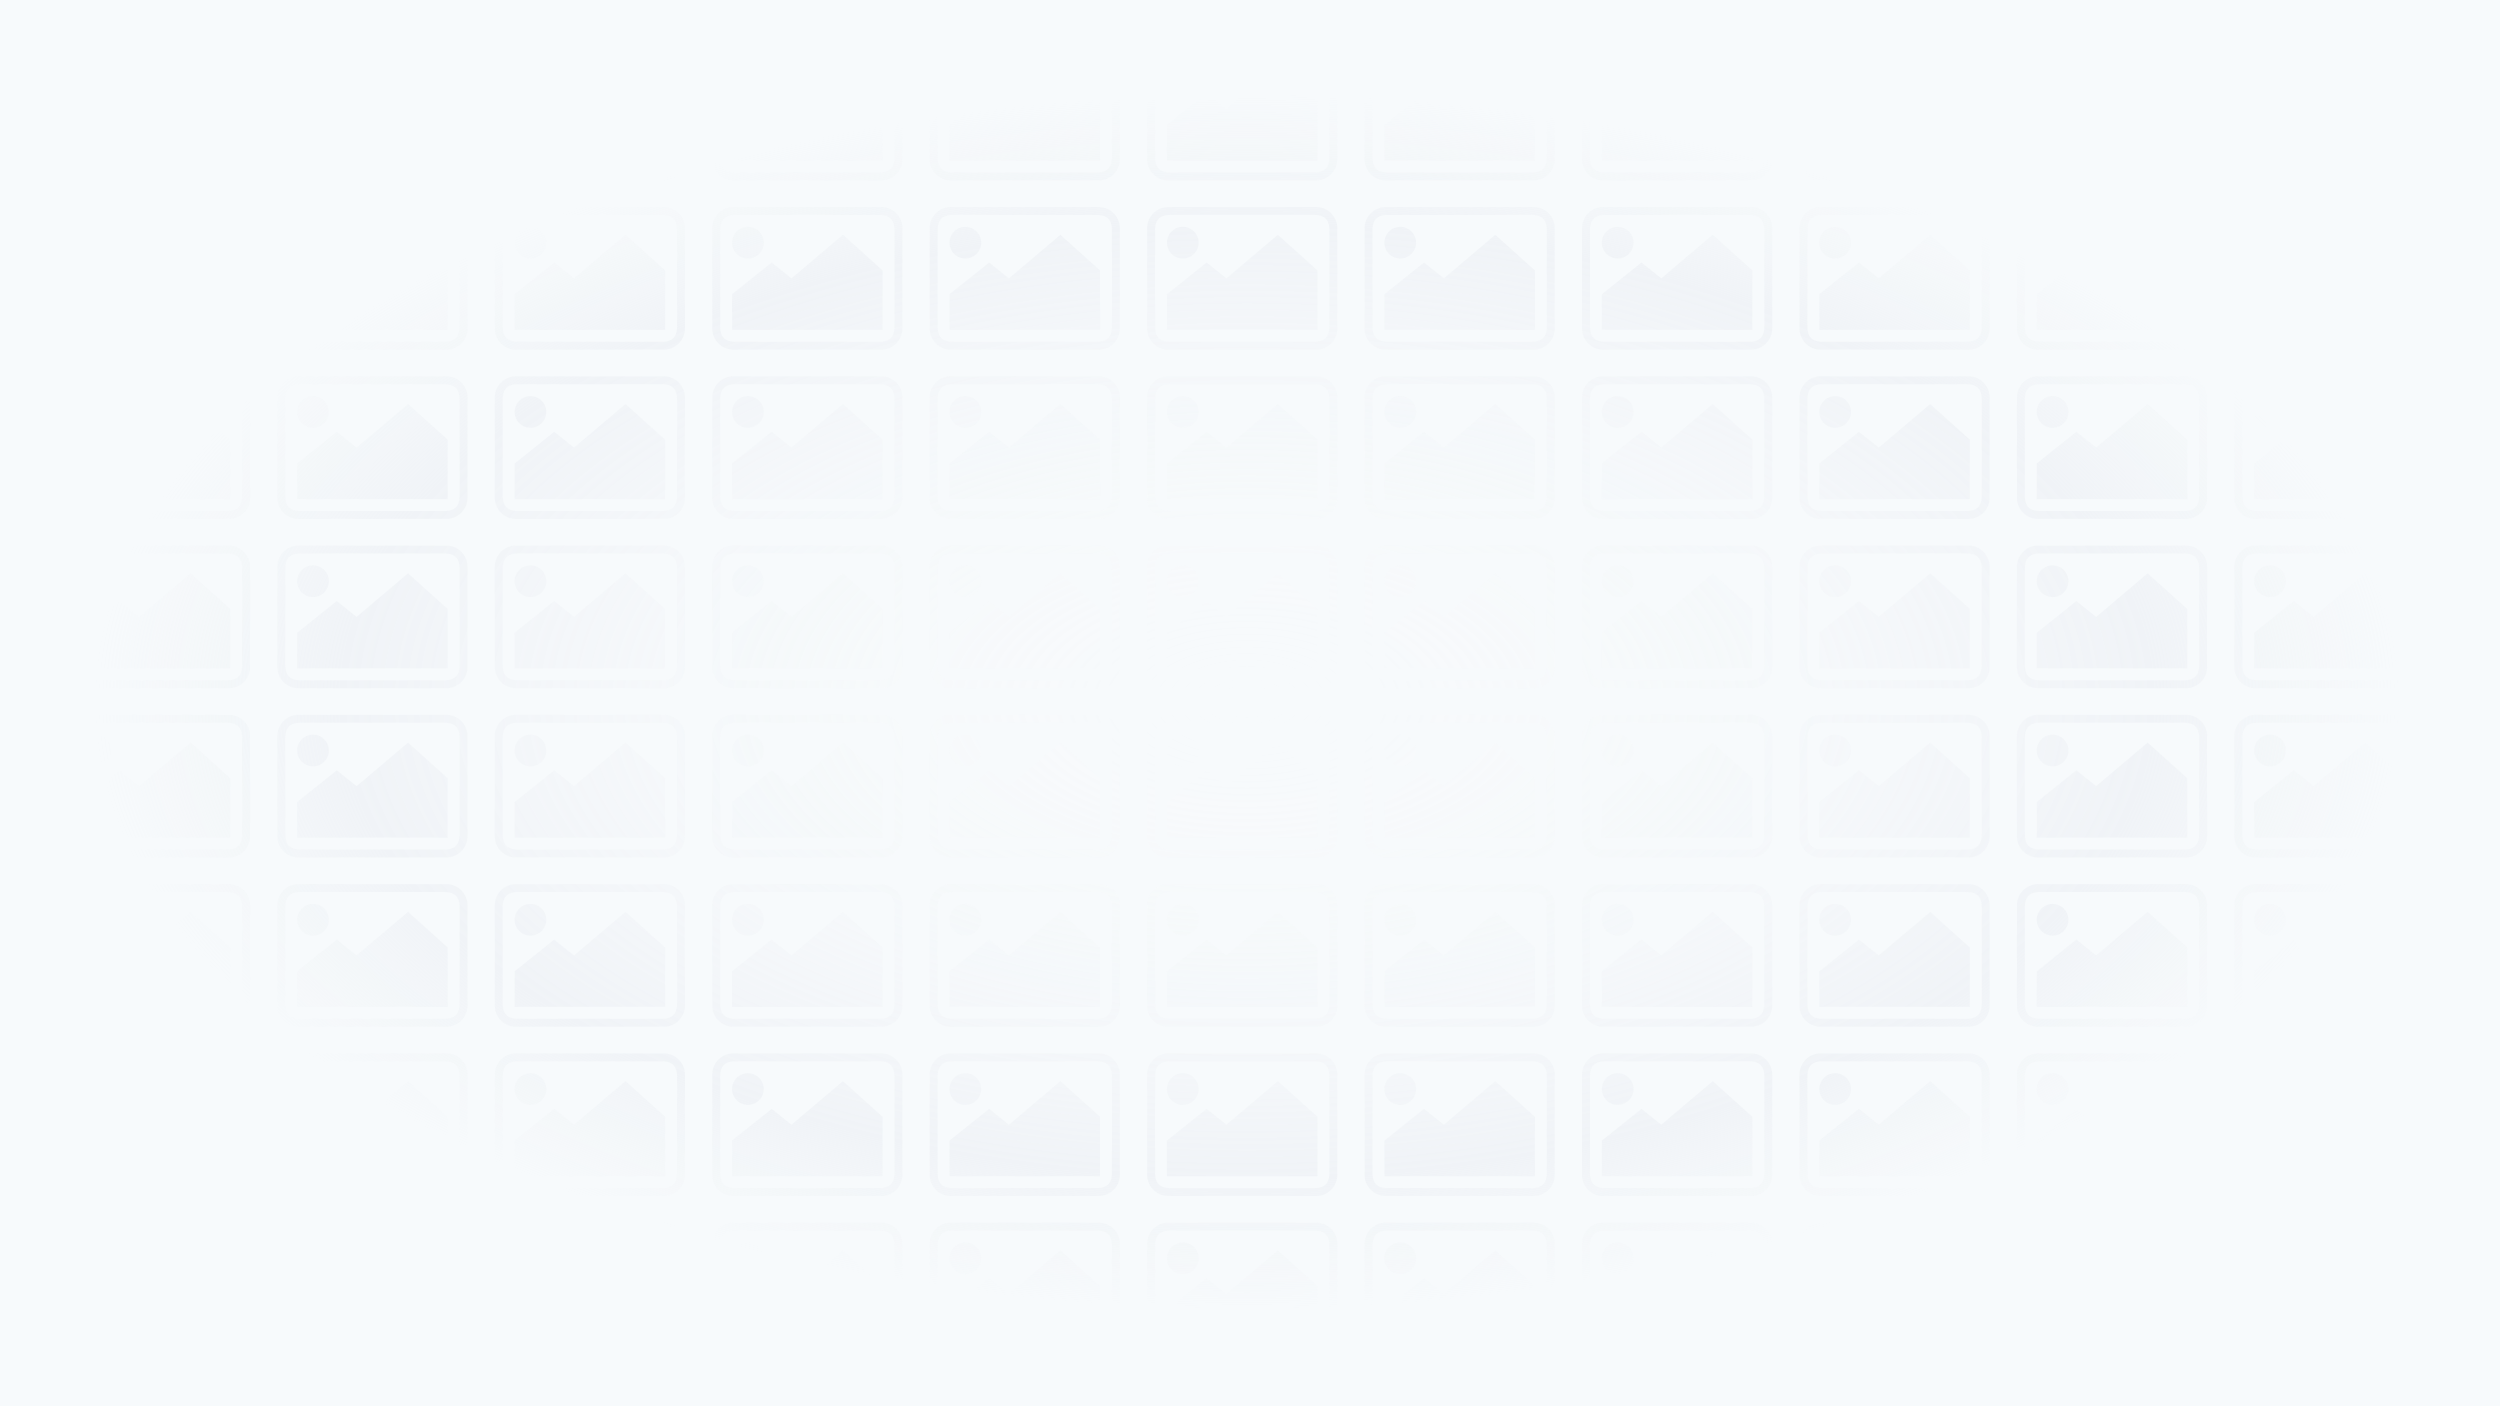 <svg xmlns="http://www.w3.org/2000/svg" xmlns:xlink="http://www.w3.org/1999/xlink" width="1920" height="1080" viewBox="0 0 1920 1080">
  <rect x="0" y="0" width="1920" height="1080" fill="#333333" stroke="none"/>
  <defs>
    <radialGradient id="radial-gradient" cx="0.5" cy="0.5" r="0.862" gradientTransform="translate(0.219 0.234) scale(0.561 0.532)" gradientUnits="objectBoundingBox">
      <stop offset="0" stop-color="#fff" stop-opacity="0"/>
      <stop offset="0.786" stop-color="#e1e5eb" stop-opacity="0.294"/>
      <stop offset="1" stop-color="#e1e5eb" stop-opacity="0"/>
    </radialGradient>
    <clipPath id="clip-bg-pattern-center-inverted">
      <rect width="1920" height="1080"/>
    </clipPath>
  </defs>
  <g id="bg-pattern-center-inverted" clip-path="url(#clip-bg-pattern-center-inverted)">
    <rect id="Rectangle_1" data-name="Rectangle 1" width="1920" height="1080" fill="#f7fafc"/>
    <g id="Group_2" data-name="Group 2">
      <path id="Union_1" data-name="Union 1" d="M1686.229,1019.551A16.275,16.275,0,0,1,1670,1003.322V926.23A16.276,16.276,0,0,1,1686.229,910h113.589a16.276,16.276,0,0,1,16.23,16.23v77.092a16.276,16.276,0,0,1-16.23,16.229ZM1676.1,927.914v73.709c0,8.182,3.651,11.833,11.833,11.833h110.206c8.182,0,11.833-3.651,11.833-11.833V927.914c0-8.182-3.651-11.833-11.833-11.833H1687.928C1679.747,916.08,1676.1,919.732,1676.1,927.914Zm-156.866,91.637A16.276,16.276,0,0,1,1503,1003.322V926.23A16.276,16.276,0,0,1,1519.229,910h113.59a16.276,16.276,0,0,1,16.229,16.23v77.092a16.276,16.276,0,0,1-16.229,16.229Zm-10.134-91.637v73.709c0,8.182,3.651,11.833,11.833,11.833h110.207c8.181,0,11.832-3.651,11.832-11.833V927.914c0-8.182-3.651-11.833-11.832-11.833H1520.928C1512.746,916.08,1509.095,919.732,1509.095,927.914Zm-156.865,91.637a16.276,16.276,0,0,1-16.23-16.229V926.23a16.276,16.276,0,0,1,16.23-16.23h113.589a16.276,16.276,0,0,1,16.23,16.23v77.092a16.276,16.276,0,0,1-16.23,16.229ZM1342.1,927.914v73.709c0,8.182,3.651,11.833,11.833,11.833h110.206c8.182,0,11.833-3.651,11.833-11.833V927.914c0-8.182-3.651-11.833-11.833-11.833H1353.929C1345.747,916.08,1342.1,919.732,1342.1,927.914Zm-156.866,91.637A16.276,16.276,0,0,1,1169,1003.322V926.23A16.276,16.276,0,0,1,1185.229,910h113.59a16.276,16.276,0,0,1,16.229,16.23v77.092a16.276,16.276,0,0,1-16.229,16.229Zm-10.134-91.637v73.709c0,8.182,3.651,11.833,11.833,11.833h110.207c8.181,0,11.832-3.651,11.832-11.833V927.914c0-8.182-3.651-11.833-11.832-11.833H1186.928C1178.746,916.08,1175.095,919.732,1175.095,927.914Zm-156.866,91.637a16.276,16.276,0,0,1-16.23-16.229V926.23a16.276,16.276,0,0,1,16.23-16.23h113.589a16.276,16.276,0,0,1,16.23,16.23v77.092a16.276,16.276,0,0,1-16.23,16.229ZM1008.1,927.914v73.709c0,8.182,3.651,11.833,11.832,11.833h110.207c8.182,0,11.833-3.651,11.833-11.833V927.914c0-8.182-3.651-11.833-11.833-11.833H1019.928C1011.747,916.08,1008.1,919.732,1008.1,927.914Zm-156.866,91.637A16.275,16.275,0,0,1,835,1003.322V926.23A16.276,16.276,0,0,1,851.229,910h113.59a16.276,16.276,0,0,1,16.229,16.23v77.092a16.276,16.276,0,0,1-16.229,16.229ZM841.1,927.914v73.709c0,8.182,3.651,11.833,11.833,11.833H963.134c8.182,0,11.833-3.651,11.833-11.833V927.914c0-8.182-3.651-11.833-11.833-11.833H852.928C844.746,916.08,841.1,919.732,841.1,927.914Zm-156.866,91.637A16.276,16.276,0,0,1,668,1003.322V926.23A16.276,16.276,0,0,1,684.229,910H797.819a16.276,16.276,0,0,1,16.229,16.23v77.092a16.275,16.275,0,0,1-16.229,16.229ZM674.1,927.914v73.709c0,8.182,3.651,11.833,11.832,11.833H796.135c8.182,0,11.832-3.651,11.832-11.833V927.914c0-8.182-3.65-11.833-11.832-11.833H685.928C677.747,916.08,674.1,919.732,674.1,927.914Zm-156.866,91.637A16.275,16.275,0,0,1,501,1003.322V926.23A16.276,16.276,0,0,1,517.229,910H630.818a16.276,16.276,0,0,1,16.23,16.23v77.092a16.276,16.276,0,0,1-16.23,16.229ZM507.1,927.914v73.709c0,8.182,3.651,11.833,11.833,11.833H629.134c8.182,0,11.833-3.651,11.833-11.833V927.914c0-8.182-3.651-11.833-11.833-11.833H518.928C510.746,916.08,507.1,919.732,507.1,927.914ZM350.23,1019.551A16.276,16.276,0,0,1,334,1003.322V926.23A16.276,16.276,0,0,1,350.23,910H463.819a16.276,16.276,0,0,1,16.229,16.23v77.092a16.275,16.275,0,0,1-16.229,16.229ZM340.1,927.914v73.709c0,8.182,3.651,11.833,11.832,11.833H462.135c8.182,0,11.832-3.651,11.832-11.833V927.914c0-8.182-3.65-11.833-11.832-11.833H351.928C343.747,916.08,340.1,919.732,340.1,927.914Zm-156.866,91.637A16.275,16.275,0,0,1,167,1003.322V926.23A16.276,16.276,0,0,1,183.229,910H296.818a16.276,16.276,0,0,1,16.23,16.23v77.092a16.276,16.276,0,0,1-16.23,16.229ZM173.1,927.914v73.709c0,8.182,3.651,11.833,11.833,11.833H295.134c8.182,0,11.833-3.651,11.833-11.833V927.914c0-8.182-3.651-11.833-11.833-11.833H184.928C176.747,916.08,173.1,919.732,173.1,927.914ZM16.229,1019.551A16.276,16.276,0,0,1,0,1003.322V926.23A16.276,16.276,0,0,1,16.229,910h113.59a16.276,16.276,0,0,1,16.229,16.23v77.092a16.276,16.276,0,0,1-16.229,16.229ZM6.1,927.914v73.709c0,8.182,3.65,11.833,11.832,11.833H128.135c8.181,0,11.832-3.651,11.832-11.833V927.914c0-8.182-3.651-11.833-11.832-11.833H17.928C9.746,916.08,6.1,919.732,6.1,927.914Zm1679.12,76.422V976.944l30.432-24.351,15.2,12.175L1770.4,931.3l30.432,27.391v45.648Zm-167,0V976.944l30.432-24.351,15.2,12.175L1603.4,931.3l30.432,27.391v45.648Zm-167,0V976.944l30.432-24.351,15.2,12.175L1436.4,931.3l30.432,27.391v45.648Zm-167,0V976.944l30.432-24.351,15.2,12.175L1269.4,931.3l30.432,27.391v45.648Zm-167,0V976.944l30.432-24.351,15.2,12.175L1102.4,931.3l30.432,27.391v45.648Zm-167,0V976.944l30.432-24.351,15.2,12.175L935.4,931.3l30.432,27.391v45.648Zm-167,0V976.944l30.431-24.351,15.2,12.175L768.4,931.3l30.432,27.391v45.648Zm-167,0V976.944l30.432-24.351,15.2,12.175L601.4,931.3l30.431,27.391v45.648Zm-167,0V976.944l30.431-24.351,15.2,12.175L434.4,931.3l30.432,27.391v45.648Zm-167,0V976.944l30.432-24.351,15.2,12.175L267.4,931.3l30.431,27.391v45.648Zm-167,0V976.944l30.432-24.351,15.2,12.175L100.4,931.3l30.432,27.391v45.648Zm1670-66.944a12.176,12.176,0,1,1,12.175,12.175A12.179,12.179,0,0,1,1685.216,937.391Zm-167,0a12.176,12.176,0,1,1,12.176,12.175A12.18,12.18,0,0,1,1518.215,937.391Zm-167,0a12.176,12.176,0,1,1,12.175,12.175A12.179,12.179,0,0,1,1351.216,937.391Zm-167,0a12.176,12.176,0,1,1,12.176,12.175A12.18,12.18,0,0,1,1184.216,937.391Zm-167,0a12.176,12.176,0,1,1,12.175,12.175A12.179,12.179,0,0,1,1017.216,937.391Zm-167,0a12.176,12.176,0,1,1,12.176,12.175A12.18,12.18,0,0,1,850.216,937.391Zm-167,0a12.176,12.176,0,1,1,12.175,12.175A12.179,12.179,0,0,1,683.216,937.391Zm-167,0a12.176,12.176,0,1,1,12.176,12.175A12.18,12.18,0,0,1,516.216,937.391Zm-167,0a12.175,12.175,0,1,1,12.175,12.175A12.179,12.179,0,0,1,349.216,937.391Zm-167,0a12.176,12.176,0,1,1,12.175,12.175A12.179,12.179,0,0,1,182.216,937.391Zm-167,0a12.176,12.176,0,1,1,12.176,12.175A12.18,12.18,0,0,1,15.215,937.391Zm1671.014-47.84A16.276,16.276,0,0,1,1670,873.321V796.229A16.275,16.275,0,0,1,1686.229,780h113.589a16.276,16.276,0,0,1,16.23,16.229v77.092a16.276,16.276,0,0,1-16.23,16.23ZM1676.1,797.913v73.709c0,8.182,3.651,11.833,11.833,11.833h110.206c8.182,0,11.833-3.651,11.833-11.833V797.913c0-8.182-3.651-11.832-11.833-11.832H1687.928C1679.747,786.081,1676.1,789.731,1676.1,797.913Zm-156.866,91.638A16.276,16.276,0,0,1,1503,873.321V796.229A16.275,16.275,0,0,1,1519.229,780h113.59a16.275,16.275,0,0,1,16.229,16.229v77.092a16.276,16.276,0,0,1-16.229,16.23Zm-10.134-91.638v73.709c0,8.182,3.651,11.833,11.833,11.833h110.207c8.181,0,11.832-3.651,11.832-11.833V797.913c0-8.182-3.651-11.832-11.832-11.832H1520.928C1512.746,786.081,1509.095,789.731,1509.095,797.913Zm-156.865,91.638a16.276,16.276,0,0,1-16.23-16.23V796.229A16.276,16.276,0,0,1,1352.229,780h113.589a16.276,16.276,0,0,1,16.23,16.229v77.092a16.276,16.276,0,0,1-16.23,16.23ZM1342.1,797.913v73.709c0,8.182,3.651,11.833,11.833,11.833h110.206c8.182,0,11.833-3.651,11.833-11.833V797.913c0-8.182-3.651-11.832-11.833-11.832H1353.929C1345.747,786.081,1342.1,789.731,1342.1,797.913Zm-156.866,91.638A16.276,16.276,0,0,1,1169,873.321V796.229A16.275,16.275,0,0,1,1185.229,780h113.59a16.275,16.275,0,0,1,16.229,16.229v77.092a16.276,16.276,0,0,1-16.229,16.23Zm-10.134-91.638v73.709c0,8.182,3.651,11.833,11.833,11.833h110.207c8.181,0,11.832-3.651,11.832-11.833V797.913c0-8.182-3.651-11.832-11.832-11.832H1186.928C1178.746,786.081,1175.095,789.731,1175.095,797.913Zm-156.866,91.638a16.276,16.276,0,0,1-16.23-16.23V796.229A16.276,16.276,0,0,1,1018.229,780h113.589a16.276,16.276,0,0,1,16.23,16.229v77.092a16.276,16.276,0,0,1-16.23,16.23ZM1008.1,797.913v73.709c0,8.182,3.651,11.833,11.832,11.833h110.207c8.182,0,11.833-3.651,11.833-11.833V797.913c0-8.182-3.651-11.832-11.833-11.832H1019.928C1011.747,786.081,1008.1,789.731,1008.1,797.913ZM851.229,889.551A16.276,16.276,0,0,1,835,873.321V796.229A16.275,16.275,0,0,1,851.229,780h113.59a16.275,16.275,0,0,1,16.229,16.229v77.092a16.276,16.276,0,0,1-16.229,16.23ZM841.1,797.913v73.709c0,8.182,3.651,11.833,11.833,11.833H963.134c8.182,0,11.833-3.651,11.833-11.833V797.913c0-8.182-3.651-11.832-11.833-11.832H852.928C844.746,786.081,841.1,789.731,841.1,797.913ZM684.229,889.551A16.276,16.276,0,0,1,668,873.321V796.229A16.276,16.276,0,0,1,684.229,780H797.819a16.275,16.275,0,0,1,16.229,16.229v77.092a16.276,16.276,0,0,1-16.229,16.23ZM674.1,797.913v73.709c0,8.182,3.651,11.833,11.832,11.833H796.135c8.182,0,11.832-3.651,11.832-11.833V797.913c0-8.182-3.65-11.832-11.832-11.832H685.928C677.747,786.081,674.1,789.731,674.1,797.913ZM517.229,889.551A16.276,16.276,0,0,1,501,873.321V796.229A16.275,16.275,0,0,1,517.229,780H630.818a16.276,16.276,0,0,1,16.23,16.229v77.092a16.276,16.276,0,0,1-16.23,16.23ZM507.1,797.913v73.709c0,8.182,3.651,11.833,11.833,11.833H629.134c8.182,0,11.833-3.651,11.833-11.833V797.913c0-8.182-3.651-11.832-11.833-11.832H518.928C510.746,786.081,507.1,789.731,507.1,797.913ZM350.23,889.551A16.276,16.276,0,0,1,334,873.321V796.229A16.276,16.276,0,0,1,350.23,780H463.819a16.275,16.275,0,0,1,16.229,16.229v77.092a16.276,16.276,0,0,1-16.229,16.23ZM340.1,797.913v73.709c0,8.182,3.651,11.833,11.832,11.833H462.135c8.182,0,11.832-3.651,11.832-11.833V797.913c0-8.182-3.65-11.832-11.832-11.832H351.928C343.747,786.081,340.1,789.731,340.1,797.913ZM183.229,889.551A16.276,16.276,0,0,1,167,873.321V796.229A16.275,16.275,0,0,1,183.229,780H296.818a16.276,16.276,0,0,1,16.23,16.229v77.092a16.276,16.276,0,0,1-16.23,16.23ZM173.1,797.913v73.709c0,8.182,3.651,11.833,11.833,11.833H295.134c8.182,0,11.833-3.651,11.833-11.833V797.913c0-8.182-3.651-11.832-11.833-11.832H184.928C176.747,786.081,173.1,789.731,173.1,797.913ZM16.229,889.551A16.276,16.276,0,0,1,0,873.321V796.229A16.275,16.275,0,0,1,16.229,780h113.59a16.275,16.275,0,0,1,16.229,16.229v77.092a16.276,16.276,0,0,1-16.229,16.23ZM6.1,797.913v73.709c0,8.182,3.65,11.833,11.832,11.833H128.135c8.181,0,11.832-3.651,11.832-11.833V797.913c0-8.182-3.651-11.832-11.832-11.832H17.928C9.746,786.081,6.1,789.731,6.1,797.913Zm1679.12,76.422V846.943l30.432-24.351,15.2,12.176L1770.4,801.3l30.432,27.391v45.647Zm-167,0V846.943l30.432-24.351,15.2,12.176L1603.4,801.3l30.432,27.391v45.647Zm-167,0V846.943l30.432-24.351,15.2,12.176L1436.4,801.3l30.432,27.391v45.647Zm-167,0V846.943l30.432-24.351,15.2,12.176L1269.4,801.3l30.432,27.391v45.647Zm-167,0V846.943l30.432-24.351,15.2,12.176L1102.4,801.3l30.432,27.391v45.647Zm-167,0V846.943l30.432-24.351,15.2,12.176L935.4,801.3l30.432,27.391v45.647Zm-167,0V846.943l30.431-24.351,15.2,12.176L768.4,801.3l30.432,27.391v45.647Zm-167,0V846.943l30.432-24.351,15.2,12.176L601.4,801.3l30.431,27.391v45.647Zm-167,0V846.943l30.431-24.351,15.2,12.176L434.4,801.3l30.432,27.391v45.647Zm-167,0V846.943l30.432-24.351,15.2,12.176L267.4,801.3l30.431,27.391v45.647Zm-167,0V846.943l30.432-24.351,15.2,12.176L100.4,801.3l30.432,27.391v45.647Zm1670-66.944a12.176,12.176,0,1,1,12.175,12.176A12.18,12.18,0,0,1,1685.216,807.391Zm-167,0a12.176,12.176,0,1,1,12.176,12.176A12.18,12.18,0,0,1,1518.215,807.391Zm-167,0a12.176,12.176,0,1,1,12.175,12.176A12.18,12.18,0,0,1,1351.216,807.391Zm-167,0a12.176,12.176,0,1,1,12.176,12.176A12.18,12.18,0,0,1,1184.216,807.391Zm-167,0a12.176,12.176,0,1,1,12.175,12.176A12.18,12.18,0,0,1,1017.216,807.391Zm-167,0a12.176,12.176,0,1,1,12.176,12.176A12.18,12.18,0,0,1,850.216,807.391Zm-167,0a12.176,12.176,0,1,1,12.175,12.176A12.18,12.18,0,0,1,683.216,807.391Zm-167,0a12.176,12.176,0,1,1,12.176,12.176A12.18,12.18,0,0,1,516.216,807.391Zm-167,0a12.175,12.175,0,1,1,12.175,12.176A12.18,12.18,0,0,1,349.216,807.391Zm-167,0a12.176,12.176,0,1,1,12.175,12.176A12.18,12.18,0,0,1,182.216,807.391Zm-167,0a12.176,12.176,0,1,1,12.176,12.176A12.18,12.18,0,0,1,15.215,807.391Zm1671.014-47.84A16.275,16.275,0,0,1,1670,743.322V666.229A16.276,16.276,0,0,1,1686.229,650h113.589a16.276,16.276,0,0,1,16.23,16.23v77.092a16.276,16.276,0,0,1-16.23,16.229ZM1676.1,667.913v73.709c0,8.182,3.651,11.833,11.833,11.833h110.206c8.182,0,11.833-3.651,11.833-11.833V667.913c0-8.182-3.651-11.833-11.833-11.833H1687.928C1679.747,656.08,1676.1,659.732,1676.1,667.913Zm-156.866,91.637A16.276,16.276,0,0,1,1503,743.322V666.229A16.276,16.276,0,0,1,1519.229,650h113.59a16.276,16.276,0,0,1,16.229,16.23v77.092a16.276,16.276,0,0,1-16.229,16.229Zm-10.134-91.637v73.709c0,8.182,3.651,11.833,11.833,11.833h110.207c8.181,0,11.832-3.651,11.832-11.833V667.913c0-8.182-3.651-11.833-11.832-11.833H1520.928C1512.746,656.08,1509.095,659.732,1509.095,667.913Zm-156.865,91.637A16.276,16.276,0,0,1,1336,743.322V666.229a16.276,16.276,0,0,1,16.23-16.23h113.589a16.276,16.276,0,0,1,16.23,16.23v77.092a16.276,16.276,0,0,1-16.23,16.229ZM1342.1,667.913v73.709c0,8.182,3.651,11.833,11.833,11.833h110.206c8.182,0,11.833-3.651,11.833-11.833V667.913c0-8.182-3.651-11.833-11.833-11.833H1353.929C1345.747,656.08,1342.1,659.732,1342.1,667.913Zm-156.866,91.637A16.276,16.276,0,0,1,1169,743.322V666.229A16.276,16.276,0,0,1,1185.229,650h113.59a16.276,16.276,0,0,1,16.229,16.23v77.092a16.276,16.276,0,0,1-16.229,16.229Zm-10.134-91.637v73.709c0,8.182,3.651,11.833,11.833,11.833h110.207c8.181,0,11.832-3.651,11.832-11.833V667.913c0-8.182-3.651-11.833-11.832-11.833H1186.928C1178.746,656.08,1175.095,659.732,1175.095,667.913Zm-156.866,91.637A16.276,16.276,0,0,1,1002,743.322V666.229a16.276,16.276,0,0,1,16.23-16.23h113.589a16.276,16.276,0,0,1,16.23,16.23v77.092a16.276,16.276,0,0,1-16.23,16.229ZM1008.1,667.913v73.709c0,8.182,3.651,11.833,11.832,11.833h110.207c8.182,0,11.833-3.651,11.833-11.833V667.913c0-8.182-3.651-11.833-11.833-11.833H1019.928C1011.747,656.08,1008.1,659.732,1008.1,667.913ZM851.229,759.551A16.275,16.275,0,0,1,835,743.322V666.229A16.276,16.276,0,0,1,851.229,650h113.59a16.276,16.276,0,0,1,16.229,16.23v77.092a16.276,16.276,0,0,1-16.229,16.229ZM841.1,667.913v73.709c0,8.182,3.651,11.833,11.833,11.833H963.134c8.182,0,11.833-3.651,11.833-11.833V667.913c0-8.182-3.651-11.833-11.833-11.833H852.928C844.746,656.08,841.1,659.732,841.1,667.913ZM684.229,759.551A16.276,16.276,0,0,1,668,743.322V666.229A16.276,16.276,0,0,1,684.229,650H797.819a16.276,16.276,0,0,1,16.229,16.23v77.092a16.275,16.275,0,0,1-16.229,16.229ZM674.1,667.913v73.709c0,8.182,3.651,11.833,11.832,11.833H796.135c8.182,0,11.832-3.651,11.832-11.833V667.913c0-8.182-3.65-11.833-11.832-11.833H685.928C677.747,656.08,674.1,659.732,674.1,667.913ZM517.229,759.551A16.275,16.275,0,0,1,501,743.322V666.229A16.276,16.276,0,0,1,517.229,650H630.818a16.276,16.276,0,0,1,16.23,16.23v77.092a16.276,16.276,0,0,1-16.23,16.229ZM507.1,667.913v73.709c0,8.182,3.651,11.833,11.833,11.833H629.134c8.182,0,11.833-3.651,11.833-11.833V667.913c0-8.182-3.651-11.833-11.833-11.833H518.928C510.746,656.08,507.1,659.732,507.1,667.913ZM350.23,759.551A16.276,16.276,0,0,1,334,743.322V666.229A16.276,16.276,0,0,1,350.23,650H463.819a16.276,16.276,0,0,1,16.229,16.23v77.092a16.275,16.275,0,0,1-16.229,16.229ZM340.1,667.913v73.709c0,8.182,3.651,11.833,11.832,11.833H462.135c8.182,0,11.832-3.651,11.832-11.833V667.913c0-8.182-3.65-11.833-11.832-11.833H351.928C343.747,656.08,340.1,659.732,340.1,667.913ZM183.229,759.551A16.275,16.275,0,0,1,167,743.322V666.229A16.276,16.276,0,0,1,183.229,650H296.818a16.276,16.276,0,0,1,16.23,16.23v77.092a16.276,16.276,0,0,1-16.23,16.229ZM173.1,667.913v73.709c0,8.182,3.651,11.833,11.833,11.833H295.134c8.182,0,11.833-3.651,11.833-11.833V667.913c0-8.182-3.651-11.833-11.833-11.833H184.928C176.747,656.08,173.1,659.732,173.1,667.913ZM16.229,759.551A16.276,16.276,0,0,1,0,743.322V666.229A16.276,16.276,0,0,1,16.229,650h113.59a16.276,16.276,0,0,1,16.229,16.23v77.092a16.276,16.276,0,0,1-16.229,16.229ZM6.1,667.913v73.709c0,8.182,3.65,11.833,11.832,11.833H128.135c8.181,0,11.832-3.651,11.832-11.833V667.913c0-8.182-3.651-11.833-11.832-11.833H17.928C9.746,656.08,6.1,659.732,6.1,667.913Zm1679.12,76.422V716.944l30.432-24.351,15.2,12.175L1770.4,671.3l30.432,27.391v45.648Zm-167,0V716.944l30.432-24.351,15.2,12.175L1603.4,671.3l30.432,27.391v45.648Zm-167,0V716.944l30.432-24.351,15.2,12.175L1436.4,671.3l30.432,27.391v45.648Zm-167,0V716.944l30.432-24.351,15.2,12.175L1269.4,671.3l30.432,27.391v45.648Zm-167,0V716.944l30.432-24.351,15.2,12.175L1102.4,671.3l30.432,27.391v45.648Zm-167,0V716.944l30.432-24.351,15.2,12.175L935.4,671.3l30.432,27.391v45.648Zm-167,0V716.944l30.431-24.351,15.2,12.175L768.4,671.3l30.432,27.391v45.648Zm-167,0V716.944l30.432-24.351,15.2,12.175L601.4,671.3l30.431,27.391v45.648Zm-167,0V716.944l30.431-24.351,15.2,12.175L434.4,671.3l30.432,27.391v45.648Zm-167,0V716.944l30.432-24.351,15.2,12.175L267.4,671.3l30.431,27.391v45.648Zm-167,0V716.944l30.432-24.351,15.2,12.175L100.4,671.3l30.432,27.391v45.648Zm1670-66.944a12.176,12.176,0,1,1,12.175,12.176A12.179,12.179,0,0,1,1685.216,677.391Zm-167,0a12.176,12.176,0,1,1,12.176,12.176A12.18,12.18,0,0,1,1518.215,677.391Zm-167,0a12.176,12.176,0,1,1,12.175,12.176A12.179,12.179,0,0,1,1351.216,677.391Zm-167,0a12.176,12.176,0,1,1,12.176,12.176A12.18,12.18,0,0,1,1184.216,677.391Zm-167,0a12.176,12.176,0,1,1,12.175,12.176A12.179,12.179,0,0,1,1017.216,677.391Zm-167,0a12.176,12.176,0,1,1,12.176,12.176A12.18,12.18,0,0,1,850.216,677.391Zm-167,0a12.176,12.176,0,1,1,12.175,12.176A12.179,12.179,0,0,1,683.216,677.391Zm-167,0a12.176,12.176,0,1,1,12.176,12.176A12.18,12.18,0,0,1,516.216,677.391Zm-167,0a12.175,12.175,0,1,1,12.175,12.176A12.179,12.179,0,0,1,349.216,677.391Zm-167,0a12.176,12.176,0,1,1,12.175,12.176A12.179,12.179,0,0,1,182.216,677.391Zm-167,0a12.176,12.176,0,1,1,12.176,12.176A12.18,12.18,0,0,1,15.215,677.391Zm1671.014-47.84A16.276,16.276,0,0,1,1670,613.321V536.229A16.275,16.275,0,0,1,1686.229,520h113.589a16.276,16.276,0,0,1,16.23,16.229v77.092a16.276,16.276,0,0,1-16.23,16.23ZM1676.1,537.913v73.71c0,8.181,3.651,11.832,11.833,11.832h110.206c8.182,0,11.833-3.651,11.833-11.832v-73.71c0-8.181-3.651-11.832-11.833-11.832H1687.928C1679.747,526.081,1676.1,529.732,1676.1,537.913Zm-156.866,91.638A16.276,16.276,0,0,1,1503,613.321V536.229A16.276,16.276,0,0,1,1519.229,520h113.59a16.276,16.276,0,0,1,16.229,16.229v77.092a16.276,16.276,0,0,1-16.229,16.23Zm-10.134-91.638v73.71c0,8.181,3.651,11.832,11.833,11.832h110.207c8.181,0,11.832-3.651,11.832-11.832v-73.71c0-8.181-3.651-11.832-11.832-11.832H1520.928C1512.746,526.081,1509.095,529.732,1509.095,537.913Zm-156.865,91.638a16.276,16.276,0,0,1-16.23-16.23V536.229A16.276,16.276,0,0,1,1352.229,520h113.589a16.276,16.276,0,0,1,16.23,16.229v77.092a16.276,16.276,0,0,1-16.23,16.23ZM1342.1,537.913v73.71c0,8.181,3.651,11.832,11.833,11.832h110.206c8.182,0,11.833-3.651,11.833-11.832v-73.71c0-8.181-3.651-11.832-11.833-11.832H1353.929C1345.747,526.081,1342.1,529.732,1342.1,537.913Zm-156.866,91.638A16.276,16.276,0,0,1,1169,613.321V536.229A16.276,16.276,0,0,1,1185.229,520h113.59a16.276,16.276,0,0,1,16.229,16.229v77.092a16.276,16.276,0,0,1-16.229,16.23Zm-10.134-91.638v73.71c0,8.181,3.651,11.832,11.833,11.832h110.207c8.181,0,11.832-3.651,11.832-11.832v-73.71c0-8.181-3.651-11.832-11.832-11.832H1186.928C1178.746,526.081,1175.095,529.732,1175.095,537.913Zm-156.866,91.638a16.276,16.276,0,0,1-16.23-16.23V536.229A16.276,16.276,0,0,1,1018.229,520h113.589a16.276,16.276,0,0,1,16.23,16.229v77.092a16.276,16.276,0,0,1-16.23,16.23ZM1008.1,537.913v73.71c0,8.181,3.651,11.832,11.832,11.832h110.207c8.182,0,11.833-3.651,11.833-11.832v-73.71c0-8.181-3.651-11.832-11.833-11.832H1019.928C1011.747,526.081,1008.1,529.732,1008.1,537.913ZM851.229,629.551A16.276,16.276,0,0,1,835,613.321V536.229A16.275,16.275,0,0,1,851.229,520h113.59a16.276,16.276,0,0,1,16.229,16.229v77.092a16.276,16.276,0,0,1-16.229,16.23ZM841.1,537.913v73.71c0,8.181,3.651,11.832,11.833,11.832H963.134c8.182,0,11.833-3.651,11.833-11.832v-73.71c0-8.181-3.651-11.832-11.833-11.832H852.928C844.746,526.081,841.1,529.732,841.1,537.913ZM684.229,629.551A16.276,16.276,0,0,1,668,613.321V536.229A16.276,16.276,0,0,1,684.229,520H797.819a16.275,16.275,0,0,1,16.229,16.229v77.092a16.276,16.276,0,0,1-16.229,16.23ZM674.1,537.913v73.71c0,8.181,3.651,11.832,11.832,11.832H796.135c8.182,0,11.832-3.651,11.832-11.832v-73.71c0-8.181-3.65-11.832-11.832-11.832H685.928C677.747,526.081,674.1,529.732,674.1,537.913ZM517.229,629.551A16.276,16.276,0,0,1,501,613.321V536.229A16.275,16.275,0,0,1,517.229,520H630.818a16.276,16.276,0,0,1,16.23,16.229v77.092a16.276,16.276,0,0,1-16.23,16.23ZM507.1,537.913v73.71c0,8.181,3.651,11.832,11.833,11.832H629.134c8.182,0,11.833-3.651,11.833-11.832v-73.71c0-8.181-3.651-11.832-11.833-11.832H518.928C510.746,526.081,507.1,529.732,507.1,537.913ZM350.23,629.551A16.276,16.276,0,0,1,334,613.321V536.229A16.276,16.276,0,0,1,350.23,520H463.819a16.275,16.275,0,0,1,16.229,16.229v77.092a16.276,16.276,0,0,1-16.229,16.23ZM340.1,537.913v73.71c0,8.181,3.651,11.832,11.832,11.832H462.135c8.182,0,11.832-3.651,11.832-11.832v-73.71c0-8.181-3.65-11.832-11.832-11.832H351.928C343.747,526.081,340.1,529.732,340.1,537.913ZM183.229,629.551A16.276,16.276,0,0,1,167,613.321V536.229A16.275,16.275,0,0,1,183.229,520H296.818a16.276,16.276,0,0,1,16.23,16.229v77.092a16.276,16.276,0,0,1-16.23,16.23ZM173.1,537.913v73.71c0,8.181,3.651,11.832,11.833,11.832H295.134c8.182,0,11.833-3.651,11.833-11.832v-73.71c0-8.181-3.651-11.832-11.833-11.832H184.928C176.747,526.081,173.1,529.732,173.1,537.913ZM16.229,629.551A16.276,16.276,0,0,1,0,613.321V536.229A16.276,16.276,0,0,1,16.229,520h113.59a16.276,16.276,0,0,1,16.229,16.229v77.092a16.276,16.276,0,0,1-16.229,16.23ZM6.1,537.913v73.71c0,8.181,3.65,11.832,11.832,11.832H128.135c8.181,0,11.832-3.651,11.832-11.832v-73.71c0-8.181-3.651-11.832-11.832-11.832H17.928C9.746,526.081,6.1,529.732,6.1,537.913Zm1679.12,76.422V586.943l30.432-24.35,15.2,12.175L1770.4,541.3l30.432,27.391v45.647Zm-167,0V586.943l30.432-24.35,15.2,12.175L1603.4,541.3l30.432,27.391v45.647Zm-167,0V586.943l30.432-24.35,15.2,12.175L1436.4,541.3l30.432,27.391v45.647Zm-167,0V586.943l30.432-24.35,15.2,12.175L1269.4,541.3l30.432,27.391v45.647Zm-167,0V586.943l30.432-24.35,15.2,12.175L1102.4,541.3l30.432,27.391v45.647Zm-167,0V586.943l30.432-24.35,15.2,12.175L935.4,541.3l30.432,27.391v45.647Zm-167,0V586.943l30.431-24.35,15.2,12.175L768.4,541.3l30.432,27.391v45.647Zm-167,0V586.943l30.432-24.35,15.2,12.175L601.4,541.3l30.431,27.391v45.647Zm-167,0V586.943l30.431-24.35,15.2,12.175L434.4,541.3l30.432,27.391v45.647Zm-167,0V586.943l30.432-24.35,15.2,12.175L267.4,541.3l30.431,27.391v45.647Zm-167,0V586.943l30.432-24.35,15.2,12.175L100.4,541.3l30.432,27.391v45.647Zm1670-66.943a12.176,12.176,0,1,1,12.175,12.175A12.18,12.18,0,0,1,1685.216,547.392Zm-167,0a12.176,12.176,0,1,1,12.176,12.175A12.18,12.18,0,0,1,1518.215,547.392Zm-167,0a12.176,12.176,0,1,1,12.175,12.175A12.18,12.18,0,0,1,1351.216,547.392Zm-167,0a12.176,12.176,0,1,1,12.176,12.175A12.18,12.18,0,0,1,1184.216,547.392Zm-167,0a12.176,12.176,0,1,1,12.175,12.175A12.18,12.18,0,0,1,1017.216,547.392Zm-167,0a12.176,12.176,0,1,1,12.176,12.175A12.181,12.181,0,0,1,850.216,547.392Zm-167,0a12.176,12.176,0,1,1,12.175,12.175A12.18,12.18,0,0,1,683.216,547.392Zm-167,0a12.176,12.176,0,1,1,12.176,12.175A12.181,12.181,0,0,1,516.216,547.392Zm-167,0a12.175,12.175,0,1,1,12.175,12.175A12.18,12.18,0,0,1,349.216,547.392Zm-167,0a12.176,12.176,0,1,1,12.175,12.175A12.18,12.18,0,0,1,182.216,547.392Zm-167,0a12.176,12.176,0,1,1,12.176,12.175A12.181,12.181,0,0,1,15.215,547.392ZM1686.229,499.55A16.275,16.275,0,0,1,1670,483.322V406.229A16.276,16.276,0,0,1,1686.229,390h113.589a16.276,16.276,0,0,1,16.23,16.23v77.092a16.276,16.276,0,0,1-16.23,16.229ZM1676.1,407.913v73.709c0,8.182,3.651,11.833,11.833,11.833h110.206c8.182,0,11.833-3.651,11.833-11.833V407.913c0-8.182-3.651-11.833-11.833-11.833H1687.928C1679.747,396.08,1676.1,399.731,1676.1,407.913ZM1519.229,499.55A16.275,16.275,0,0,1,1503,483.322V406.229A16.276,16.276,0,0,1,1519.229,390h113.59a16.276,16.276,0,0,1,16.229,16.23v77.092a16.275,16.275,0,0,1-16.229,16.229Zm-10.134-91.637v73.709c0,8.182,3.651,11.833,11.833,11.833h110.207c8.181,0,11.832-3.651,11.832-11.833V407.913c0-8.182-3.651-11.833-11.832-11.833H1520.928C1512.746,396.08,1509.095,399.731,1509.095,407.913ZM1352.229,499.55A16.276,16.276,0,0,1,1336,483.322V406.229a16.276,16.276,0,0,1,16.23-16.23h113.589a16.276,16.276,0,0,1,16.23,16.23v77.092a16.276,16.276,0,0,1-16.23,16.229ZM1342.1,407.913v73.709c0,8.182,3.651,11.833,11.833,11.833h110.206c8.182,0,11.833-3.651,11.833-11.833V407.913c0-8.182-3.651-11.833-11.833-11.833H1353.929C1345.747,396.08,1342.1,399.731,1342.1,407.913ZM1185.229,499.55A16.275,16.275,0,0,1,1169,483.322V406.229A16.276,16.276,0,0,1,1185.229,390h113.59a16.276,16.276,0,0,1,16.229,16.23v77.092a16.275,16.275,0,0,1-16.229,16.229Zm-10.134-91.637v73.709c0,8.182,3.651,11.833,11.833,11.833h110.207c8.181,0,11.832-3.651,11.832-11.833V407.913c0-8.182-3.651-11.833-11.832-11.833H1186.928C1178.746,396.08,1175.095,399.731,1175.095,407.913ZM1018.229,499.55A16.276,16.276,0,0,1,1002,483.322V406.229a16.276,16.276,0,0,1,16.23-16.23h113.589a16.276,16.276,0,0,1,16.23,16.23v77.092a16.276,16.276,0,0,1-16.23,16.229ZM1008.1,407.913v73.709c0,8.182,3.651,11.833,11.832,11.833h110.207c8.182,0,11.833-3.651,11.833-11.833V407.913c0-8.182-3.651-11.833-11.833-11.833H1019.928C1011.747,396.08,1008.1,399.731,1008.1,407.913ZM851.229,499.55A16.275,16.275,0,0,1,835,483.322V406.229A16.276,16.276,0,0,1,851.229,390h113.59a16.276,16.276,0,0,1,16.229,16.23v77.092a16.275,16.275,0,0,1-16.229,16.229ZM841.1,407.913v73.709c0,8.182,3.651,11.833,11.833,11.833H963.134c8.182,0,11.833-3.651,11.833-11.833V407.913c0-8.182-3.651-11.833-11.833-11.833H852.928C844.746,396.08,841.1,399.731,841.1,407.913ZM684.229,499.55A16.276,16.276,0,0,1,668,483.322V406.229A16.276,16.276,0,0,1,684.229,390H797.819a16.276,16.276,0,0,1,16.229,16.23v77.092a16.275,16.275,0,0,1-16.229,16.229ZM674.1,407.913v73.709c0,8.182,3.651,11.833,11.832,11.833H796.135c8.182,0,11.832-3.651,11.832-11.833V407.913c0-8.182-3.65-11.833-11.832-11.833H685.928C677.747,396.08,674.1,399.731,674.1,407.913ZM517.229,499.55A16.275,16.275,0,0,1,501,483.322V406.229A16.276,16.276,0,0,1,517.229,390H630.818a16.276,16.276,0,0,1,16.23,16.23v77.092a16.276,16.276,0,0,1-16.23,16.229ZM507.1,407.913v73.709c0,8.182,3.651,11.833,11.833,11.833H629.134c8.182,0,11.833-3.651,11.833-11.833V407.913c0-8.182-3.651-11.833-11.833-11.833H518.928C510.746,396.08,507.1,399.731,507.1,407.913ZM350.23,499.55A16.276,16.276,0,0,1,334,483.322V406.229A16.276,16.276,0,0,1,350.23,390H463.819a16.276,16.276,0,0,1,16.229,16.23v77.092a16.275,16.275,0,0,1-16.229,16.229ZM340.1,407.913v73.709c0,8.182,3.651,11.833,11.832,11.833H462.135c8.182,0,11.832-3.651,11.832-11.833V407.913c0-8.182-3.65-11.833-11.832-11.833H351.928C343.747,396.08,340.1,399.731,340.1,407.913ZM183.229,499.55A16.275,16.275,0,0,1,167,483.322V406.229A16.276,16.276,0,0,1,183.229,390H296.818a16.276,16.276,0,0,1,16.23,16.23v77.092a16.276,16.276,0,0,1-16.23,16.229ZM173.1,407.913v73.709c0,8.182,3.651,11.833,11.833,11.833H295.134c8.182,0,11.833-3.651,11.833-11.833V407.913c0-8.182-3.651-11.833-11.833-11.833H184.928C176.747,396.08,173.1,399.731,173.1,407.913ZM16.229,499.55A16.275,16.275,0,0,1,0,483.322V406.229A16.276,16.276,0,0,1,16.229,390h113.59a16.276,16.276,0,0,1,16.229,16.23v77.092a16.275,16.275,0,0,1-16.229,16.229ZM6.1,407.913v73.709c0,8.182,3.65,11.833,11.832,11.833H128.135c8.181,0,11.832-3.651,11.832-11.833V407.913c0-8.182-3.651-11.833-11.832-11.833H17.928C9.746,396.08,6.1,399.731,6.1,407.913Zm1679.12,76.422V456.944l30.432-24.351,15.2,12.176L1770.4,411.3l30.432,27.391v45.647Zm-167,0V456.944l30.432-24.351,15.2,12.176L1603.4,411.3l30.432,27.391v45.647Zm-167,0V456.944l30.432-24.351,15.2,12.176L1436.4,411.3l30.432,27.391v45.647Zm-167,0V456.944l30.432-24.351,15.2,12.176L1269.4,411.3l30.432,27.391v45.647Zm-167,0V456.944l30.432-24.351,15.2,12.176L1102.4,411.3l30.432,27.391v45.647Zm-167,0V456.944l30.432-24.351,15.2,12.176L935.4,411.3l30.432,27.391v45.647Zm-167,0V456.944l30.431-24.351,15.2,12.176L768.4,411.3l30.432,27.391v45.647Zm-167,0V456.944l30.432-24.351,15.2,12.176L601.4,411.3l30.431,27.391v45.647Zm-167,0V456.944l30.431-24.351,15.2,12.176L434.4,411.3l30.432,27.391v45.647Zm-167,0V456.944l30.432-24.351,15.2,12.176L267.4,411.3l30.431,27.391v45.647Zm-167,0V456.944l30.432-24.351,15.2,12.176L100.4,411.3l30.432,27.391v45.647Zm1670-66.944a12.176,12.176,0,1,1,12.175,12.176A12.179,12.179,0,0,1,1685.216,417.391Zm-167,0a12.176,12.176,0,1,1,12.176,12.176A12.18,12.18,0,0,1,1518.215,417.391Zm-167,0a12.176,12.176,0,1,1,12.175,12.176A12.179,12.179,0,0,1,1351.216,417.391Zm-167,0a12.176,12.176,0,1,1,12.176,12.176A12.18,12.18,0,0,1,1184.216,417.391Zm-167,0a12.176,12.176,0,1,1,12.175,12.176A12.179,12.179,0,0,1,1017.216,417.391Zm-167,0a12.176,12.176,0,1,1,12.176,12.176A12.18,12.18,0,0,1,850.216,417.391Zm-167,0a12.176,12.176,0,1,1,12.175,12.176A12.179,12.179,0,0,1,683.216,417.391Zm-167,0a12.176,12.176,0,1,1,12.176,12.176A12.18,12.18,0,0,1,516.216,417.391Zm-167,0a12.175,12.175,0,1,1,12.175,12.176A12.179,12.179,0,0,1,349.216,417.391Zm-167,0a12.176,12.176,0,1,1,12.175,12.176A12.179,12.179,0,0,1,182.216,417.391Zm-167,0a12.176,12.176,0,1,1,12.176,12.176A12.18,12.18,0,0,1,15.215,417.391Zm1671.014-47.84A16.276,16.276,0,0,1,1670,353.321V276.229A16.275,16.275,0,0,1,1686.229,260h113.589a16.276,16.276,0,0,1,16.23,16.229v77.092a16.276,16.276,0,0,1-16.23,16.23ZM1676.1,277.913v73.71c0,8.181,3.651,11.832,11.833,11.832h110.206c8.182,0,11.833-3.651,11.833-11.832v-73.71c0-8.181-3.651-11.832-11.833-11.832H1687.928C1679.747,266.081,1676.1,269.732,1676.1,277.913Zm-156.866,91.638A16.276,16.276,0,0,1,1503,353.321V276.229A16.276,16.276,0,0,1,1519.229,260h113.59a16.276,16.276,0,0,1,16.229,16.229v77.092a16.276,16.276,0,0,1-16.229,16.23Zm-10.134-91.638v73.71c0,8.181,3.651,11.832,11.833,11.832h110.207c8.181,0,11.832-3.651,11.832-11.832v-73.71c0-8.181-3.651-11.832-11.832-11.832H1520.928C1512.746,266.081,1509.095,269.732,1509.095,277.913Zm-156.865,91.638a16.276,16.276,0,0,1-16.23-16.23V276.229A16.276,16.276,0,0,1,1352.229,260h113.589a16.276,16.276,0,0,1,16.23,16.229v77.092a16.276,16.276,0,0,1-16.23,16.23ZM1342.1,277.913v73.71c0,8.181,3.651,11.832,11.833,11.832h110.206c8.182,0,11.833-3.651,11.833-11.832v-73.71c0-8.181-3.651-11.832-11.833-11.832H1353.929C1345.747,266.081,1342.1,269.732,1342.1,277.913Zm-156.866,91.638A16.276,16.276,0,0,1,1169,353.321V276.229A16.276,16.276,0,0,1,1185.229,260h113.59a16.276,16.276,0,0,1,16.229,16.229v77.092a16.276,16.276,0,0,1-16.229,16.23Zm-10.134-91.638v73.71c0,8.181,3.651,11.832,11.833,11.832h110.207c8.181,0,11.832-3.651,11.832-11.832v-73.71c0-8.181-3.651-11.832-11.832-11.832H1186.928C1178.746,266.081,1175.095,269.732,1175.095,277.913Zm-156.866,91.638a16.276,16.276,0,0,1-16.23-16.23V276.229A16.276,16.276,0,0,1,1018.229,260h113.589a16.276,16.276,0,0,1,16.23,16.229v77.092a16.276,16.276,0,0,1-16.23,16.23ZM1008.1,277.913v73.71c0,8.181,3.651,11.832,11.832,11.832h110.207c8.182,0,11.833-3.651,11.833-11.832v-73.71c0-8.181-3.651-11.832-11.833-11.832H1019.928C1011.747,266.081,1008.1,269.732,1008.1,277.913ZM851.229,369.551A16.276,16.276,0,0,1,835,353.321V276.229A16.275,16.275,0,0,1,851.229,260h113.59a16.276,16.276,0,0,1,16.229,16.229v77.092a16.276,16.276,0,0,1-16.229,16.23ZM841.1,277.913v73.71c0,8.181,3.651,11.832,11.833,11.832H963.134c8.182,0,11.833-3.651,11.833-11.832v-73.71c0-8.181-3.651-11.832-11.833-11.832H852.928C844.746,266.081,841.1,269.732,841.1,277.913ZM684.229,369.551A16.276,16.276,0,0,1,668,353.321V276.229A16.276,16.276,0,0,1,684.229,260H797.819a16.275,16.275,0,0,1,16.229,16.229v77.092a16.276,16.276,0,0,1-16.229,16.23ZM674.1,277.913v73.71c0,8.181,3.651,11.832,11.832,11.832H796.135c8.182,0,11.832-3.651,11.832-11.832v-73.71c0-8.181-3.65-11.832-11.832-11.832H685.928C677.747,266.081,674.1,269.732,674.1,277.913ZM517.229,369.551A16.276,16.276,0,0,1,501,353.321V276.229A16.275,16.275,0,0,1,517.229,260H630.818a16.276,16.276,0,0,1,16.23,16.229v77.092a16.276,16.276,0,0,1-16.23,16.23ZM507.1,277.913v73.71c0,8.181,3.651,11.832,11.833,11.832H629.134c8.182,0,11.833-3.651,11.833-11.832v-73.71c0-8.181-3.651-11.832-11.833-11.832H518.928C510.746,266.081,507.1,269.732,507.1,277.913ZM350.23,369.551A16.276,16.276,0,0,1,334,353.321V276.229A16.276,16.276,0,0,1,350.23,260H463.819a16.275,16.275,0,0,1,16.229,16.229v77.092a16.276,16.276,0,0,1-16.229,16.23ZM340.1,277.913v73.71c0,8.181,3.651,11.832,11.832,11.832H462.135c8.182,0,11.832-3.651,11.832-11.832v-73.71c0-8.181-3.65-11.832-11.832-11.832H351.928C343.747,266.081,340.1,269.732,340.1,277.913ZM183.229,369.551A16.276,16.276,0,0,1,167,353.321V276.229A16.275,16.275,0,0,1,183.229,260H296.818a16.276,16.276,0,0,1,16.23,16.229v77.092a16.276,16.276,0,0,1-16.23,16.23ZM173.1,277.913v73.71c0,8.181,3.651,11.832,11.833,11.832H295.134c8.182,0,11.833-3.651,11.833-11.832v-73.71c0-8.181-3.651-11.832-11.833-11.832H184.928C176.747,266.081,173.1,269.732,173.1,277.913ZM16.229,369.551A16.276,16.276,0,0,1,0,353.321V276.229A16.276,16.276,0,0,1,16.229,260h113.59a16.276,16.276,0,0,1,16.229,16.229v77.092a16.276,16.276,0,0,1-16.229,16.23ZM6.1,277.913v73.71c0,8.181,3.65,11.832,11.832,11.832H128.135c8.181,0,11.832-3.651,11.832-11.832v-73.71c0-8.181-3.651-11.832-11.832-11.832H17.928C9.746,266.081,6.1,269.732,6.1,277.913Zm1679.12,76.422V326.944l30.432-24.351,15.2,12.175L1770.4,281.3l30.432,27.392v45.647Zm-167,0V326.944l30.432-24.351,15.2,12.175L1603.4,281.3l30.432,27.392v45.647Zm-167,0V326.944l30.432-24.351,15.2,12.175L1436.4,281.3l30.432,27.392v45.647Zm-167,0V326.944l30.432-24.351,15.2,12.175L1269.4,281.3l30.432,27.392v45.647Zm-167,0V326.944l30.432-24.351,15.2,12.175L1102.4,281.3l30.432,27.392v45.647Zm-167,0V326.944l30.432-24.351,15.2,12.175L935.4,281.3l30.432,27.392v45.647Zm-167,0V326.944l30.431-24.351,15.2,12.175L768.4,281.3l30.432,27.392v45.647Zm-167,0V326.944l30.432-24.351,15.2,12.175L601.4,281.3l30.431,27.392v45.647Zm-167,0V326.944l30.431-24.351,15.2,12.175L434.4,281.3l30.432,27.392v45.647Zm-167,0V326.944l30.432-24.351,15.2,12.175L267.4,281.3l30.431,27.392v45.647Zm-167,0V326.944l30.432-24.351,15.2,12.175L100.4,281.3l30.432,27.392v45.647Zm1670-66.943a12.176,12.176,0,1,1,12.175,12.175A12.18,12.18,0,0,1,1685.216,287.392Zm-167,0a12.176,12.176,0,1,1,12.176,12.175A12.18,12.18,0,0,1,1518.215,287.392Zm-167,0a12.176,12.176,0,1,1,12.175,12.175A12.18,12.18,0,0,1,1351.216,287.392Zm-167,0a12.176,12.176,0,1,1,12.176,12.175A12.18,12.18,0,0,1,1184.216,287.392Zm-167,0a12.176,12.176,0,1,1,12.175,12.175A12.18,12.18,0,0,1,1017.216,287.392Zm-167,0a12.176,12.176,0,1,1,12.176,12.175A12.181,12.181,0,0,1,850.216,287.392Zm-167,0a12.176,12.176,0,1,1,12.175,12.175A12.18,12.18,0,0,1,683.216,287.392Zm-167,0a12.176,12.176,0,1,1,12.176,12.175A12.181,12.181,0,0,1,516.216,287.392Zm-167,0a12.175,12.175,0,1,1,12.175,12.175A12.18,12.18,0,0,1,349.216,287.392Zm-167,0a12.176,12.176,0,1,1,12.175,12.175A12.18,12.18,0,0,1,182.216,287.392Zm-167,0a12.176,12.176,0,1,1,12.176,12.175A12.181,12.181,0,0,1,15.215,287.392ZM1686.229,239.55A16.275,16.275,0,0,1,1670,223.322V146.229A16.276,16.276,0,0,1,1686.229,130h113.589a16.276,16.276,0,0,1,16.23,16.23v77.092a16.276,16.276,0,0,1-16.23,16.229ZM1676.1,147.913v73.709c0,8.182,3.651,11.833,11.833,11.833h110.206c8.182,0,11.833-3.651,11.833-11.833V147.913c0-8.182-3.651-11.833-11.833-11.833H1687.928C1679.747,136.08,1676.1,139.731,1676.1,147.913ZM1519.229,239.55A16.275,16.275,0,0,1,1503,223.322V146.229A16.276,16.276,0,0,1,1519.229,130h113.59a16.276,16.276,0,0,1,16.229,16.23v77.092a16.275,16.275,0,0,1-16.229,16.229Zm-10.134-91.637v73.709c0,8.182,3.651,11.833,11.833,11.833h110.207c8.181,0,11.832-3.651,11.832-11.833V147.913c0-8.182-3.651-11.833-11.832-11.833H1520.928C1512.746,136.08,1509.095,139.731,1509.095,147.913ZM1352.229,239.55A16.276,16.276,0,0,1,1336,223.322V146.229a16.276,16.276,0,0,1,16.23-16.23h113.589a16.276,16.276,0,0,1,16.23,16.23v77.092a16.276,16.276,0,0,1-16.23,16.229ZM1342.1,147.913v73.709c0,8.182,3.651,11.833,11.833,11.833h110.206c8.182,0,11.833-3.651,11.833-11.833V147.913c0-8.182-3.651-11.833-11.833-11.833H1353.929C1345.747,136.08,1342.1,139.731,1342.1,147.913ZM1185.229,239.55A16.275,16.275,0,0,1,1169,223.322V146.229A16.276,16.276,0,0,1,1185.229,130h113.59a16.276,16.276,0,0,1,16.229,16.23v77.092a16.275,16.275,0,0,1-16.229,16.229Zm-10.134-91.637v73.709c0,8.182,3.651,11.833,11.833,11.833h110.207c8.181,0,11.832-3.651,11.832-11.833V147.913c0-8.182-3.651-11.833-11.832-11.833H1186.928C1178.746,136.08,1175.095,139.731,1175.095,147.913ZM1018.229,239.55A16.276,16.276,0,0,1,1002,223.322V146.229a16.276,16.276,0,0,1,16.23-16.23h113.589a16.276,16.276,0,0,1,16.23,16.23v77.092a16.276,16.276,0,0,1-16.23,16.229ZM1008.1,147.913v73.709c0,8.182,3.651,11.833,11.832,11.833h110.207c8.182,0,11.833-3.651,11.833-11.833V147.913c0-8.182-3.651-11.833-11.833-11.833H1019.928C1011.747,136.08,1008.1,139.731,1008.1,147.913ZM851.229,239.55A16.275,16.275,0,0,1,835,223.322V146.229A16.276,16.276,0,0,1,851.229,130h113.59a16.276,16.276,0,0,1,16.229,16.23v77.092a16.275,16.275,0,0,1-16.229,16.229ZM841.1,147.913v73.709c0,8.182,3.651,11.833,11.833,11.833H963.134c8.182,0,11.833-3.651,11.833-11.833V147.913c0-8.182-3.651-11.833-11.833-11.833H852.928C844.746,136.08,841.1,139.731,841.1,147.913ZM684.229,239.55A16.276,16.276,0,0,1,668,223.322V146.229A16.276,16.276,0,0,1,684.229,130H797.819a16.276,16.276,0,0,1,16.229,16.23v77.092a16.275,16.275,0,0,1-16.229,16.229ZM674.1,147.913v73.709c0,8.182,3.651,11.833,11.832,11.833H796.135c8.182,0,11.832-3.651,11.832-11.833V147.913c0-8.182-3.65-11.833-11.832-11.833H685.928C677.747,136.08,674.1,139.731,674.1,147.913ZM517.229,239.55A16.275,16.275,0,0,1,501,223.322V146.229A16.276,16.276,0,0,1,517.229,130H630.818a16.276,16.276,0,0,1,16.23,16.23v77.092a16.276,16.276,0,0,1-16.23,16.229ZM507.1,147.913v73.709c0,8.182,3.651,11.833,11.833,11.833H629.134c8.182,0,11.833-3.651,11.833-11.833V147.913c0-8.182-3.651-11.833-11.833-11.833H518.928C510.746,136.08,507.1,139.731,507.1,147.913ZM350.23,239.55A16.276,16.276,0,0,1,334,223.322V146.229A16.276,16.276,0,0,1,350.23,130H463.819a16.276,16.276,0,0,1,16.229,16.23v77.092a16.275,16.275,0,0,1-16.229,16.229ZM340.1,147.913v73.709c0,8.182,3.651,11.833,11.832,11.833H462.135c8.182,0,11.832-3.651,11.832-11.833V147.913c0-8.182-3.65-11.833-11.832-11.833H351.928C343.747,136.08,340.1,139.731,340.1,147.913ZM183.229,239.55A16.275,16.275,0,0,1,167,223.322V146.229A16.276,16.276,0,0,1,183.229,130H296.818a16.276,16.276,0,0,1,16.23,16.23v77.092a16.276,16.276,0,0,1-16.23,16.229ZM173.1,147.913v73.709c0,8.182,3.651,11.833,11.833,11.833H295.134c8.182,0,11.833-3.651,11.833-11.833V147.913c0-8.182-3.651-11.833-11.833-11.833H184.928C176.747,136.08,173.1,139.731,173.1,147.913ZM16.229,239.55A16.275,16.275,0,0,1,0,223.322V146.229A16.276,16.276,0,0,1,16.229,130h113.59a16.276,16.276,0,0,1,16.229,16.23v77.092a16.275,16.275,0,0,1-16.229,16.229ZM6.1,147.913v73.709c0,8.182,3.65,11.833,11.832,11.833H128.135c8.181,0,11.832-3.651,11.832-11.833V147.913c0-8.182-3.651-11.833-11.832-11.833H17.928C9.746,136.08,6.1,139.731,6.1,147.913Zm1679.12,76.422V196.943l30.432-24.351,15.2,12.176L1770.4,151.3l30.432,27.391v45.647Zm-167,0V196.943l30.432-24.351,15.2,12.176L1603.4,151.3l30.432,27.391v45.647Zm-167,0V196.943l30.432-24.351,15.2,12.176L1436.4,151.3l30.432,27.391v45.647Zm-167,0V196.943l30.432-24.351,15.2,12.176L1269.4,151.3l30.432,27.391v45.647Zm-167,0V196.943l30.432-24.351,15.2,12.176L1102.4,151.3l30.432,27.391v45.647Zm-167,0V196.943l30.432-24.351,15.2,12.176L935.4,151.3l30.432,27.391v45.647Zm-167,0V196.943l30.431-24.351,15.2,12.176L768.4,151.3l30.432,27.391v45.647Zm-167,0V196.943l30.432-24.351,15.2,12.176L601.4,151.3l30.431,27.391v45.647Zm-167,0V196.943l30.431-24.351,15.2,12.176L434.4,151.3l30.432,27.391v45.647Zm-167,0V196.943l30.432-24.351,15.2,12.176L267.4,151.3l30.431,27.391v45.647Zm-167,0V196.943l30.432-24.351,15.2,12.176L100.4,151.3l30.432,27.391v45.647Zm1670-66.944a12.176,12.176,0,1,1,12.175,12.176A12.179,12.179,0,0,1,1685.216,157.391Zm-167,0a12.176,12.176,0,1,1,12.176,12.176A12.18,12.18,0,0,1,1518.215,157.391Zm-167,0a12.176,12.176,0,1,1,12.175,12.176A12.179,12.179,0,0,1,1351.216,157.391Zm-167,0a12.176,12.176,0,1,1,12.176,12.176A12.18,12.18,0,0,1,1184.216,157.391Zm-167,0a12.176,12.176,0,1,1,12.175,12.176A12.179,12.179,0,0,1,1017.216,157.391Zm-167,0a12.176,12.176,0,1,1,12.176,12.176A12.18,12.18,0,0,1,850.216,157.391Zm-167,0a12.176,12.176,0,1,1,12.175,12.176A12.179,12.179,0,0,1,683.216,157.391Zm-167,0a12.176,12.176,0,1,1,12.176,12.176A12.18,12.18,0,0,1,516.216,157.391Zm-167,0a12.175,12.175,0,1,1,12.175,12.176A12.179,12.179,0,0,1,349.216,157.391Zm-167,0a12.176,12.176,0,1,1,12.175,12.176A12.179,12.179,0,0,1,182.216,157.391Zm-167,0a12.176,12.176,0,1,1,12.176,12.176A12.18,12.18,0,0,1,15.215,157.391Zm1671.014-47.84A16.275,16.275,0,0,1,1670,93.322V16.229A16.275,16.275,0,0,1,1686.229,0h113.589a16.276,16.276,0,0,1,16.23,16.229V93.322a16.276,16.276,0,0,1-16.23,16.229ZM1676.1,17.914V91.623c0,8.182,3.651,11.832,11.833,11.832h110.206c8.182,0,11.833-3.65,11.833-11.832V17.914c0-8.182-3.651-11.833-11.833-11.833H1687.928C1679.747,6.08,1676.1,9.732,1676.1,17.914Zm-156.866,91.637A16.276,16.276,0,0,1,1503,93.322V16.229A16.276,16.276,0,0,1,1519.229,0h113.59a16.276,16.276,0,0,1,16.229,16.229V93.322a16.276,16.276,0,0,1-16.229,16.229Zm-10.134-91.637V91.623c0,8.182,3.651,11.832,11.833,11.832h110.207c8.181,0,11.832-3.65,11.832-11.832V17.914c0-8.182-3.651-11.833-11.832-11.833H1520.928C1512.746,6.08,1509.095,9.732,1509.095,17.914Zm-156.865,91.637A16.276,16.276,0,0,1,1336,93.322V16.229A16.276,16.276,0,0,1,1352.229,0h113.589a16.276,16.276,0,0,1,16.23,16.229V93.322a16.276,16.276,0,0,1-16.23,16.229ZM1342.1,17.914V91.623c0,8.182,3.651,11.832,11.833,11.832h110.206c8.182,0,11.833-3.65,11.833-11.832V17.914c0-8.182-3.651-11.833-11.833-11.833H1353.929C1345.747,6.08,1342.1,9.732,1342.1,17.914Zm-156.866,91.637A16.276,16.276,0,0,1,1169,93.322V16.229A16.276,16.276,0,0,1,1185.229,0h113.59a16.276,16.276,0,0,1,16.229,16.229V93.322a16.276,16.276,0,0,1-16.229,16.229Zm-10.134-91.637V91.623c0,8.182,3.651,11.832,11.833,11.832h110.207c8.181,0,11.832-3.65,11.832-11.832V17.914c0-8.182-3.651-11.833-11.832-11.833H1186.928C1178.746,6.08,1175.095,9.732,1175.095,17.914Zm-156.866,91.637A16.276,16.276,0,0,1,1002,93.322V16.229A16.276,16.276,0,0,1,1018.229,0h113.589a16.276,16.276,0,0,1,16.23,16.229V93.322a16.276,16.276,0,0,1-16.23,16.229ZM1008.1,17.914V91.623c0,8.182,3.651,11.832,11.832,11.832h110.207c8.182,0,11.833-3.65,11.833-11.832V17.914c0-8.182-3.651-11.833-11.833-11.833H1019.928C1011.747,6.08,1008.1,9.732,1008.1,17.914ZM851.229,109.551A16.275,16.275,0,0,1,835,93.322V16.229A16.275,16.275,0,0,1,851.229,0h113.59a16.276,16.276,0,0,1,16.229,16.229V93.322a16.276,16.276,0,0,1-16.229,16.229ZM841.1,17.914V91.623c0,8.182,3.651,11.832,11.833,11.832H963.134c8.182,0,11.833-3.65,11.833-11.832V17.914c0-8.182-3.651-11.833-11.833-11.833H852.928C844.746,6.08,841.1,9.732,841.1,17.914ZM684.229,109.551A16.276,16.276,0,0,1,668,93.322V16.229A16.276,16.276,0,0,1,684.229,0H797.819a16.275,16.275,0,0,1,16.229,16.229V93.322a16.275,16.275,0,0,1-16.229,16.229ZM674.1,17.914V91.623c0,8.182,3.651,11.832,11.832,11.832H796.135c8.182,0,11.832-3.65,11.832-11.832V17.914c0-8.182-3.65-11.833-11.832-11.833H685.928C677.747,6.08,674.1,9.732,674.1,17.914ZM517.229,109.551A16.275,16.275,0,0,1,501,93.322V16.229A16.275,16.275,0,0,1,517.229,0H630.818a16.276,16.276,0,0,1,16.23,16.229V93.322a16.276,16.276,0,0,1-16.23,16.229ZM507.1,17.914V91.623c0,8.182,3.651,11.832,11.833,11.832H629.134c8.182,0,11.833-3.65,11.833-11.832V17.914c0-8.182-3.651-11.833-11.833-11.833H518.928C510.746,6.08,507.1,9.732,507.1,17.914ZM350.23,109.551A16.276,16.276,0,0,1,334,93.322V16.229A16.276,16.276,0,0,1,350.23,0H463.819a16.275,16.275,0,0,1,16.229,16.229V93.322a16.275,16.275,0,0,1-16.229,16.229ZM340.1,17.914V91.623c0,8.182,3.651,11.832,11.832,11.832H462.135c8.182,0,11.832-3.65,11.832-11.832V17.914c0-8.182-3.65-11.833-11.832-11.833H351.928C343.747,6.08,340.1,9.732,340.1,17.914ZM183.229,109.551A16.275,16.275,0,0,1,167,93.322V16.229A16.275,16.275,0,0,1,183.229,0H296.818a16.276,16.276,0,0,1,16.23,16.229V93.322a16.276,16.276,0,0,1-16.23,16.229ZM173.1,17.914V91.623c0,8.182,3.651,11.832,11.833,11.832H295.134c8.182,0,11.833-3.65,11.833-11.832V17.914c0-8.182-3.651-11.833-11.833-11.833H184.928C176.747,6.08,173.1,9.732,173.1,17.914ZM16.229,109.551A16.276,16.276,0,0,1,0,93.322V16.229A16.276,16.276,0,0,1,16.229,0h113.59a16.276,16.276,0,0,1,16.229,16.229V93.322a16.276,16.276,0,0,1-16.229,16.229ZM6.1,17.914V91.623c0,8.182,3.65,11.832,11.832,11.832H128.135c8.181,0,11.832-3.65,11.832-11.832V17.914c0-8.182-3.651-11.833-11.832-11.833H17.928C9.746,6.08,6.1,9.732,6.1,17.914Zm1679.12,76.422V66.944l30.432-24.351,15.2,12.175L1770.4,21.3l30.432,27.392V94.335Zm-167,0V66.944l30.432-24.351,15.2,12.175L1603.4,21.3l30.432,27.392V94.335Zm-167,0V66.944l30.432-24.351,15.2,12.175L1436.4,21.3l30.432,27.392V94.335Zm-167,0V66.944l30.432-24.351,15.2,12.175L1269.4,21.3l30.432,27.392V94.335Zm-167,0V66.944l30.432-24.351,15.2,12.175L1102.4,21.3l30.432,27.392V94.335Zm-167,0V66.944l30.432-24.351,15.2,12.175L935.4,21.3l30.432,27.392V94.335Zm-167,0V66.944l30.431-24.351,15.2,12.175L768.4,21.3l30.432,27.392V94.335Zm-167,0V66.944l30.432-24.351,15.2,12.175L601.4,21.3l30.431,27.392V94.335Zm-167,0V66.944l30.431-24.351,15.2,12.175L434.4,21.3l30.432,27.392V94.335Zm-167,0V66.944l30.432-24.351,15.2,12.175L267.4,21.3l30.431,27.392V94.335Zm-167,0V66.944L45.647,42.593l15.2,12.175L100.4,21.3l30.432,27.392V94.335Zm1670-66.944a12.176,12.176,0,1,1,12.175,12.175A12.18,12.18,0,0,1,1685.216,27.392Zm-167,0a12.176,12.176,0,1,1,12.176,12.175A12.18,12.18,0,0,1,1518.215,27.392Zm-167,0a12.176,12.176,0,1,1,12.175,12.175A12.18,12.18,0,0,1,1351.216,27.392Zm-167,0a12.176,12.176,0,1,1,12.176,12.175A12.18,12.18,0,0,1,1184.216,27.392Zm-167,0a12.176,12.176,0,1,1,12.175,12.175A12.18,12.18,0,0,1,1017.216,27.392Zm-167,0a12.176,12.176,0,1,1,12.176,12.175A12.181,12.181,0,0,1,850.216,27.392Zm-167,0a12.176,12.176,0,1,1,12.175,12.175A12.18,12.18,0,0,1,683.216,27.392Zm-167,0a12.176,12.176,0,1,1,12.176,12.175A12.181,12.181,0,0,1,516.216,27.392Zm-167,0a12.175,12.175,0,1,1,12.175,12.175A12.18,12.18,0,0,1,349.216,27.392Zm-167,0a12.176,12.176,0,1,1,12.175,12.175A12.18,12.18,0,0,1,182.216,27.392Zm-167,0A12.176,12.176,0,1,1,27.392,39.567,12.181,12.181,0,0,1,15.215,27.392Z" transform="translate(46 29)" fill="url(#radial-gradient)"/>
    </g>
  </g>
</svg>
